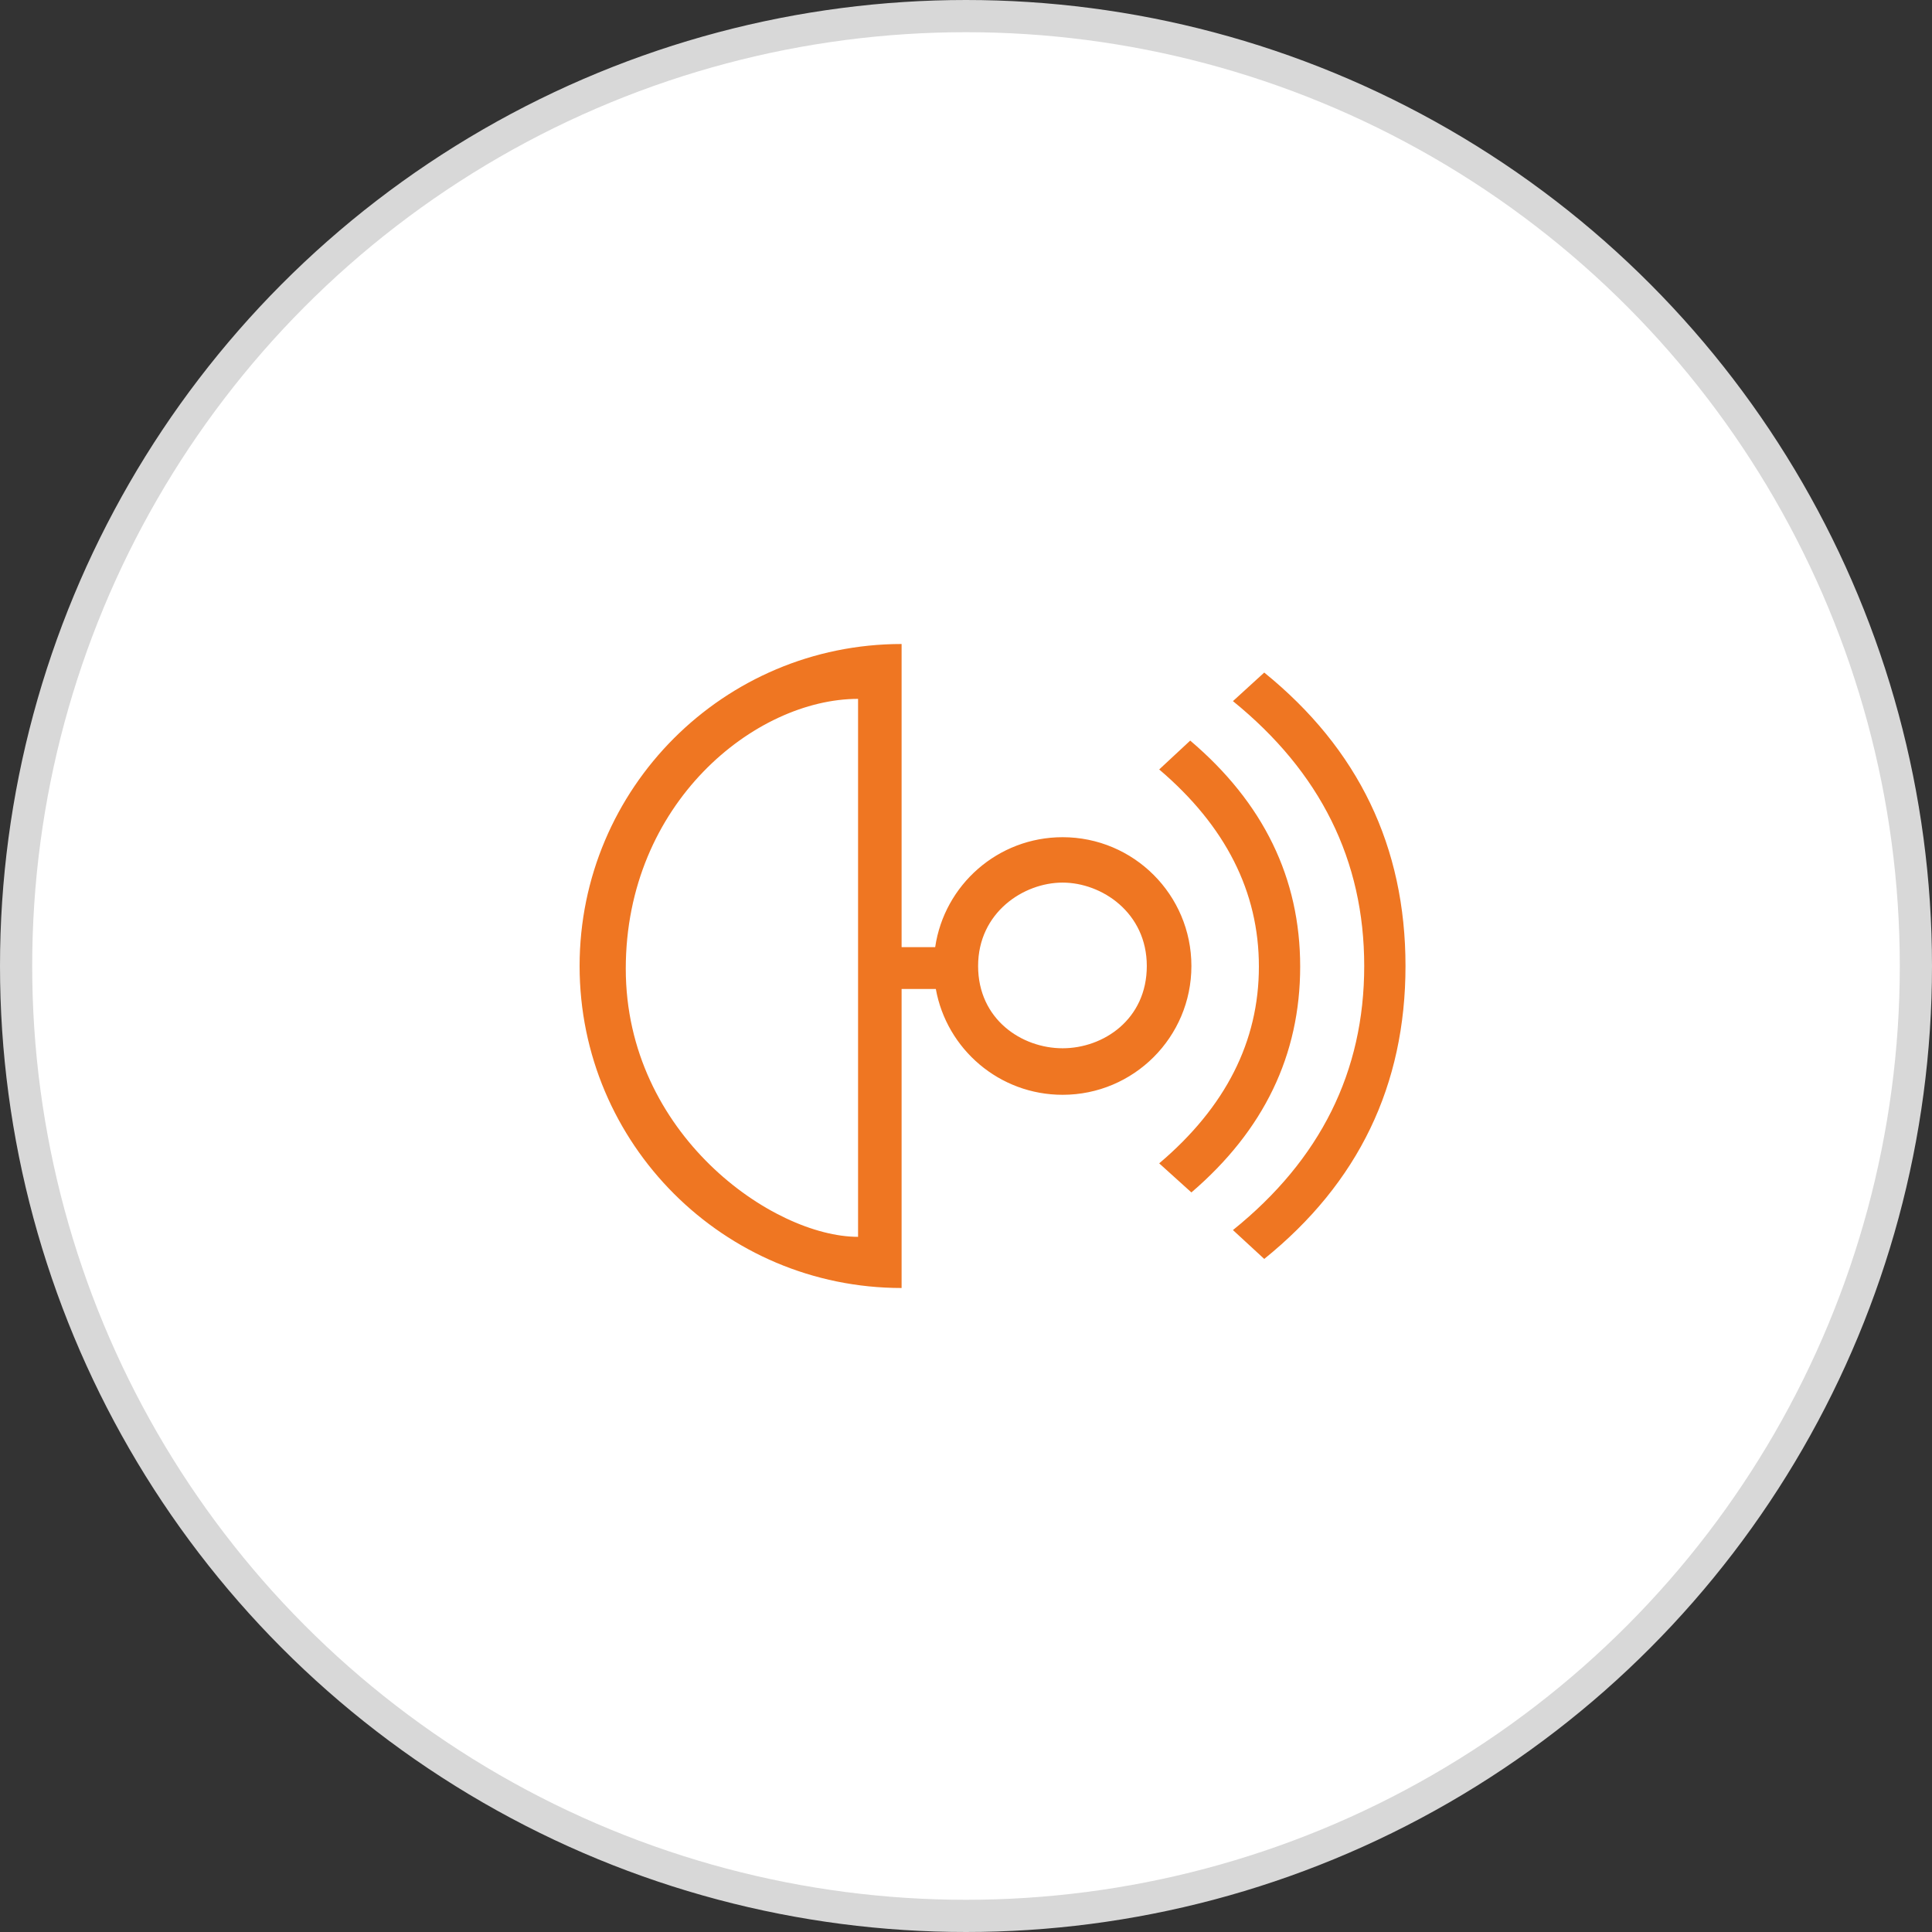 <?xml version="1.0" encoding="UTF-8"?>
<svg width="60px" height="60px" viewBox="0 0 60 60" version="1.1" xmlns="http://www.w3.org/2000/svg" xmlns:xlink="http://www.w3.org/1999/xlink">
    <rect x="0" y="0" width="60" height="60" fill="#333333" stroke="none"/>
    <!-- Generator: Sketch 52.3 (67297) - http://www.bohemiancoding.com/sketch -->
    <title>icon-antenas-filtros</title>
    <desc>Created with Sketch.</desc>
    <g id="WEB-CentricView-3.0---VSAT-WebApp-Version" stroke="none" stroke-width="1" fill="none" fill-rule="evenodd">
        <g id="antenas-lineal">
            <circle id="Oval-Copy" stroke="#D8D8D8" fill="#FFFFFF" cx="30" cy="30" r="29.5"></circle>
            <g id="antena" transform="translate(16, 19)" fill="#EF7622">
                <g id="Combined-Shape" transform="translate(2, 1)">
                    <path d="M10,10.714 L10,20 C4.477,20 -1.97353245e-12,15.523 -1.97353245e-12,10 C-1.97353245e-12,4.477 4.477,0 10,0 L10,9.414 L11.043,9.414 C11.326,7.483 12.99,6 15,6 C17.209,6 19,7.791 19,10 C19,12.209 17.209,14 15,14 C13.034,14 11.4,12.582 11.063,10.714 L10,10.714 Z M15,12.555 C16.269,12.555 17.615,11.657 17.615,10 C17.615,8.343 16.217,7.41 15,7.41 C13.783,7.41 12.376,8.343 12.376,10 C12.376,11.657 13.731,12.555 15,12.555 Z M18,3.896 L18.963,3 C21.24,4.933 22.378,7.272 22.378,10.018 C22.378,12.764 21.252,15.102 19,17.032 L18,16.129 C20.064,14.379 21.096,12.342 21.096,10.018 C21.096,7.695 20.064,5.654 18,3.896 Z M20.29,1.774 L21.262,0.887 C24.186,3.257 25.649,6.295 25.649,10 C25.649,13.705 24.186,16.738 21.262,19.097 L20.29,18.201 C23.008,16.012 24.367,13.279 24.367,10 C24.367,6.721 23.008,3.979 20.29,1.774 Z M8.648,18.411 L8.648,1.704 C5.449,1.704 1.434,4.947 1.434,10.085 C1.434,15.223 6,18.411 8.648,18.411 Z" fill-rule="nonzero"></path>
                </g>
            </g>
        </g>
    </g>
</svg>